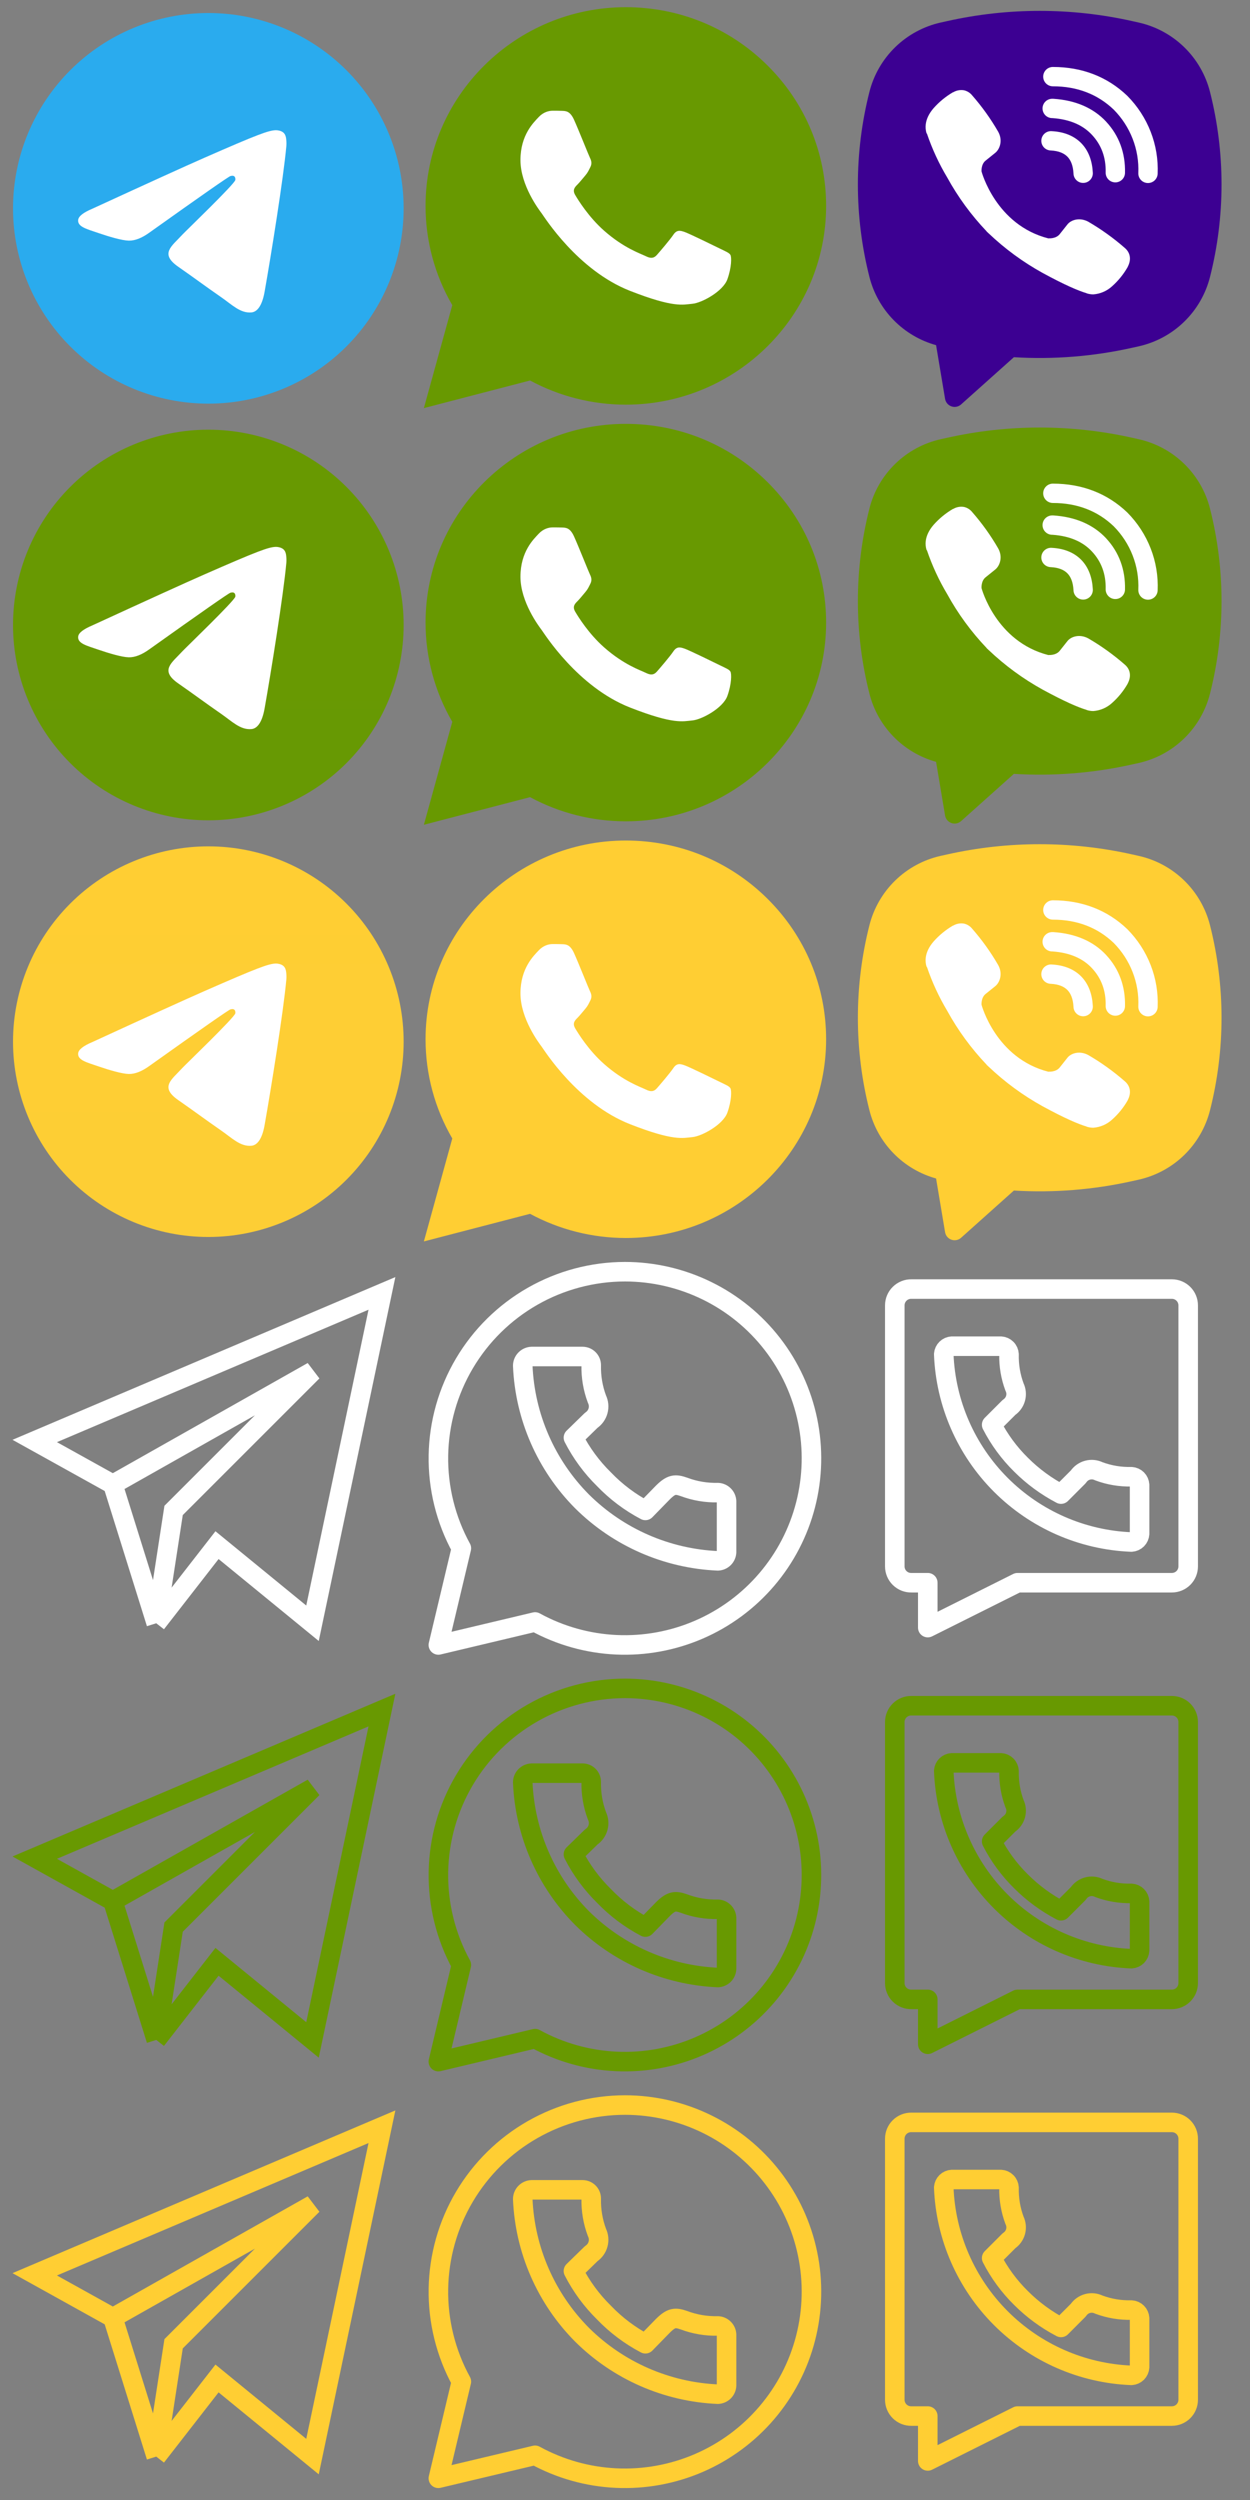 <svg width="96" height="192" viewBox="0 0 96 192" fill="none" xmlns="http://www.w3.org/2000/svg">
<rect x="0" y="0" width="96" height="192" fill="#808080" stroke="none"/>
<path d="M70 99C69.833 98.996 69.667 99.026 69.512 99.088C69.357 99.149 69.216 99.241 69.097 99.358C68.977 99.474 68.882 99.614 68.818 99.767C68.753 99.921 68.72 100.086 68.72 100.253V120.3C68.72 120.467 68.753 120.632 68.818 120.786C68.882 120.94 68.977 121.079 69.097 121.196C69.216 121.313 69.357 121.404 69.512 121.466C69.667 121.527 69.833 121.557 70 121.553H71.253V125L78.147 121.553H90C90.332 121.553 90.651 121.421 90.886 121.186C91.121 120.951 91.253 120.632 91.253 120.3V100.253C91.253 99.921 91.121 99.602 90.886 99.367C90.651 99.132 90.332 99 90 99H70ZM73.133 103.387H76.867C77.03 103.396 77.184 103.465 77.299 103.581C77.415 103.696 77.484 103.85 77.493 104.013C77.472 104.868 77.615 105.719 77.913 106.52C78.045 106.788 78.074 107.094 77.997 107.382C77.92 107.67 77.741 107.92 77.493 108.087L76.16 109.42C76.743 110.556 77.503 111.591 78.413 112.487C79.317 113.391 80.354 114.153 81.487 114.747L82.82 113.413C82.986 113.166 83.237 112.987 83.525 112.91C83.813 112.832 84.119 112.862 84.387 112.993C85.188 113.292 86.039 113.434 86.893 113.413C87.056 113.423 87.21 113.492 87.326 113.607C87.441 113.723 87.51 113.877 87.52 114.04V117.8C87.51 117.963 87.441 118.117 87.326 118.233C87.21 118.348 87.056 118.417 86.893 118.427C83.116 118.277 79.535 116.708 76.863 114.034C74.192 111.36 72.626 107.777 72.48 104C72.493 103.839 72.563 103.689 72.678 103.576C72.793 103.463 72.946 103.396 73.107 103.387H73.133Z" stroke="white" stroke-width="1.5" stroke-linecap="round" stroke-linejoin="round"/>
<g clip-path="url(#clip0_0_1)">
<path d="M48 97.667C45.51 97.669 43.064 98.32 40.901 99.555C38.739 100.789 36.936 102.565 35.668 104.708C34.4 106.851 33.712 109.287 33.67 111.776C33.629 114.266 34.237 116.723 35.433 118.907L33.666 126.333L41.093 124.567C43.009 125.617 45.139 126.216 47.322 126.318C49.504 126.419 51.681 126.02 53.685 125.152C55.69 124.283 57.47 122.968 58.888 121.306C60.307 119.645 61.327 117.681 61.87 115.565C62.413 113.448 62.466 111.236 62.023 109.097C61.581 106.957 60.655 104.947 59.316 103.22C57.978 101.493 56.263 100.095 54.301 99.133C52.34 98.17 50.185 97.669 48 97.667ZM40.833 104.18H44.74C44.917 104.18 45.086 104.25 45.211 104.375C45.336 104.5 45.407 104.67 45.407 104.847C45.385 105.736 45.534 106.621 45.846 107.453C45.981 107.732 46.011 108.05 45.93 108.349C45.849 108.648 45.663 108.907 45.407 109.08L44.04 110.413C44.646 111.597 45.438 112.675 46.386 113.607C47.311 114.57 48.385 115.379 49.566 116L50.9 114.633C51.566 113.967 51.873 113.967 52.526 114.193C53.359 114.506 54.244 114.655 55.133 114.633C55.307 114.641 55.472 114.714 55.596 114.838C55.719 114.961 55.792 115.126 55.8 115.3V119.207C55.792 119.381 55.719 119.546 55.596 119.669C55.472 119.792 55.307 119.865 55.133 119.873C51.212 119.702 47.494 118.077 44.706 115.313C41.939 112.529 40.312 108.809 40.147 104.887C40.148 104.703 40.22 104.527 40.348 104.396C40.476 104.264 40.65 104.187 40.833 104.18Z" stroke="white" stroke-width="1.5" stroke-linecap="round" stroke-linejoin="round"/>
</g>
<path d="M12 124.667L16.667 118.667L24 124.667L29.333 99.333L2.667 110.667L8.667 114M12 124.667L13.333 116L24 105.333L8.667 114M12 124.667L8.667 114" stroke="white" stroke-width="1.5"/>
<path d="M70 131C69.833 130.996 69.667 131.026 69.512 131.088C69.357 131.149 69.216 131.241 69.097 131.358C68.977 131.474 68.882 131.614 68.818 131.767C68.753 131.921 68.72 132.086 68.72 132.253V152.3C68.72 152.467 68.753 152.632 68.818 152.786C68.882 152.94 68.977 153.079 69.097 153.196C69.216 153.313 69.357 153.404 69.512 153.466C69.667 153.527 69.833 153.557 70 153.553H71.253V157L78.147 153.553H90C90.332 153.553 90.651 153.421 90.886 153.186C91.121 152.951 91.253 152.632 91.253 152.3V132.253C91.253 131.921 91.121 131.602 90.886 131.367C90.651 131.132 90.332 131 90 131H70ZM73.133 135.387H76.867C77.03 135.396 77.184 135.465 77.299 135.581C77.415 135.696 77.484 135.85 77.493 136.013C77.472 136.868 77.615 137.719 77.913 138.52C78.045 138.788 78.074 139.094 77.997 139.382C77.92 139.67 77.741 139.92 77.493 140.087L76.16 141.42C76.743 142.556 77.503 143.591 78.413 144.487C79.317 145.391 80.354 146.153 81.487 146.747L82.82 145.413C82.986 145.166 83.237 144.987 83.525 144.91C83.813 144.832 84.119 144.862 84.387 144.993C85.188 145.292 86.039 145.434 86.893 145.413C87.056 145.423 87.21 145.492 87.326 145.607C87.441 145.723 87.51 145.877 87.52 146.04V149.8C87.51 149.963 87.441 150.117 87.326 150.233C87.21 150.348 87.056 150.417 86.893 150.427C83.116 150.277 79.535 148.708 76.863 146.034C74.192 143.36 72.626 139.777 72.48 136C72.493 135.839 72.563 135.689 72.678 135.576C72.793 135.463 72.946 135.396 73.107 135.387H73.133Z" stroke="#689901" stroke-width="1.5" stroke-linecap="round" stroke-linejoin="round"/>
<g clip-path="url(#clip1_0_1)">
<path d="M48 129.667C45.51 129.669 43.064 130.32 40.901 131.555C38.739 132.789 36.936 134.565 35.668 136.708C34.4 138.851 33.712 141.287 33.67 143.776C33.629 146.266 34.237 148.723 35.433 150.907L33.666 158.333L41.093 156.567C43.009 157.617 45.139 158.216 47.322 158.318C49.504 158.419 51.681 158.02 53.685 157.152C55.69 156.283 57.47 154.968 58.888 153.306C60.307 151.645 61.327 149.681 61.87 147.565C62.413 145.448 62.466 143.236 62.023 141.097C61.581 138.957 60.655 136.947 59.316 135.22C57.978 133.493 56.263 132.095 54.301 131.133C52.34 130.17 50.185 129.669 48 129.667ZM40.833 136.18H44.74C44.917 136.18 45.086 136.25 45.211 136.375C45.336 136.5 45.407 136.67 45.407 136.847C45.385 137.736 45.534 138.621 45.846 139.453C45.981 139.732 46.011 140.05 45.93 140.349C45.849 140.648 45.663 140.907 45.407 141.08L44.04 142.413C44.646 143.597 45.438 144.675 46.386 145.607C47.311 146.57 48.385 147.379 49.566 148L50.9 146.633C51.566 145.967 51.873 145.967 52.526 146.193C53.359 146.506 54.244 146.655 55.133 146.633C55.307 146.641 55.472 146.714 55.596 146.838C55.719 146.961 55.792 147.126 55.8 147.3V151.207C55.792 151.381 55.719 151.546 55.596 151.669C55.472 151.792 55.307 151.865 55.133 151.873C51.212 151.702 47.494 150.077 44.706 147.313C41.939 144.529 40.312 140.809 40.147 136.887C40.148 136.703 40.22 136.527 40.348 136.396C40.476 136.264 40.65 136.187 40.833 136.18Z" stroke="#689901" stroke-width="1.5" stroke-linecap="round" stroke-linejoin="round"/>
</g>
<path d="M12 156.667L16.667 150.667L24 156.667L29.333 131.333L2.667 142.667L8.667 146M12 156.667L13.333 148L24 137.333L8.667 146M12 156.667L8.667 146" stroke="#689901" stroke-width="1.5"/>
<path d="M70 163C69.833 162.996 69.667 163.026 69.512 163.088C69.357 163.149 69.216 163.241 69.097 163.358C68.977 163.474 68.882 163.614 68.818 163.767C68.753 163.921 68.72 164.086 68.72 164.253V184.3C68.72 184.467 68.753 184.632 68.818 184.786C68.882 184.94 68.977 185.079 69.097 185.196C69.216 185.313 69.357 185.404 69.512 185.466C69.667 185.527 69.833 185.557 70 185.553H71.253V189L78.147 185.553H90C90.332 185.553 90.651 185.421 90.886 185.186C91.121 184.951 91.253 184.632 91.253 184.3V164.253C91.253 163.921 91.121 163.602 90.886 163.367C90.651 163.132 90.332 163 90 163H70ZM73.133 167.387H76.867C77.03 167.396 77.184 167.465 77.299 167.581C77.415 167.696 77.484 167.85 77.493 168.013C77.472 168.868 77.615 169.719 77.913 170.52C78.045 170.788 78.074 171.094 77.997 171.382C77.92 171.67 77.741 171.92 77.493 172.087L76.16 173.42C76.743 174.556 77.503 175.591 78.413 176.487C79.317 177.391 80.354 178.153 81.487 178.747L82.82 177.413C82.986 177.166 83.237 176.987 83.525 176.91C83.813 176.832 84.119 176.862 84.387 176.993C85.188 177.292 86.039 177.434 86.893 177.413C87.056 177.423 87.21 177.492 87.326 177.607C87.441 177.723 87.51 177.877 87.52 178.04V181.8C87.51 181.963 87.441 182.117 87.326 182.233C87.21 182.348 87.056 182.417 86.893 182.427C83.116 182.277 79.535 180.708 76.863 178.034C74.192 175.36 72.626 171.777 72.48 168C72.493 167.839 72.563 167.689 72.678 167.576C72.793 167.463 72.946 167.396 73.107 167.387H73.133Z" stroke="#FFCE33" stroke-width="1.5" stroke-linecap="round" stroke-linejoin="round"/>
<g clip-path="url(#clip2_0_1)">
<path d="M48 161.667C45.51 161.669 43.064 162.32 40.901 163.555C38.739 164.789 36.936 166.565 35.668 168.708C34.4 170.851 33.712 173.287 33.67 175.776C33.629 178.266 34.237 180.723 35.433 182.907L33.666 190.333L41.093 188.567C43.009 189.617 45.139 190.216 47.322 190.318C49.504 190.419 51.681 190.02 53.685 189.152C55.69 188.283 57.47 186.968 58.888 185.306C60.307 183.645 61.327 181.681 61.87 179.565C62.413 177.448 62.466 175.236 62.023 173.097C61.581 170.957 60.655 168.947 59.316 167.22C57.978 165.493 56.263 164.095 54.301 163.133C52.34 162.17 50.185 161.669 48 161.667ZM40.833 168.18H44.74C44.917 168.18 45.086 168.25 45.211 168.375C45.336 168.5 45.407 168.67 45.407 168.847C45.385 169.736 45.534 170.621 45.846 171.453C45.981 171.732 46.011 172.05 45.93 172.349C45.849 172.648 45.663 172.907 45.407 173.08L44.04 174.413C44.646 175.597 45.438 176.675 46.386 177.607C47.311 178.57 48.385 179.379 49.566 180L50.9 178.633C51.566 177.967 51.873 177.967 52.526 178.193C53.359 178.506 54.244 178.655 55.133 178.633C55.307 178.641 55.472 178.714 55.596 178.838C55.719 178.961 55.792 179.126 55.8 179.3V183.207C55.792 183.381 55.719 183.546 55.596 183.669C55.472 183.792 55.307 183.865 55.133 183.873C51.212 183.702 47.494 182.077 44.706 179.313C41.939 176.529 40.312 172.809 40.147 168.887C40.148 168.703 40.22 168.527 40.348 168.396C40.476 168.264 40.65 168.187 40.833 168.18Z" stroke="#FFCE33" stroke-width="1.5" stroke-linecap="round" stroke-linejoin="round"/>
</g>
<path d="M12 188.667L16.667 182.667L24 188.667L29.333 163.333L2.667 174.667L8.667 178M12 188.667L13.333 180L24 169.333L8.667 178M12 188.667L8.667 178" stroke="#FFCE33" stroke-width="1.5"/>
<g clip-path="url(#clip3_0_1)">
<path d="M32.683 15.809C32.682 18.497 33.39 21.122 34.736 23.436L32.554 31.342L40.708 29.221C42.963 30.439 45.49 31.077 48.058 31.078H48.065C56.542 31.078 63.442 24.233 63.446 15.82C63.447 11.744 61.849 7.911 58.945 5.027C56.041 2.143 52.179 0.554 48.064 0.552C39.586 0.552 32.687 7.396 32.683 15.809" fill="#689901"/>
<path d="M44.085 9.197C43.786 8.539 43.473 8.526 43.189 8.514C42.957 8.504 42.691 8.505 42.426 8.505C42.16 8.505 41.729 8.604 41.364 8.999C40.999 9.394 39.971 10.35 39.971 12.293C39.971 14.237 41.398 16.115 41.596 16.379C41.796 16.642 44.351 20.758 48.397 22.342C51.76 23.657 52.444 23.396 53.174 23.33C53.904 23.264 55.53 22.374 55.861 21.452C56.193 20.53 56.193 19.739 56.094 19.574C55.994 19.409 55.729 19.311 55.331 19.113C54.932 18.916 52.975 17.96 52.61 17.828C52.245 17.696 51.98 17.631 51.715 18.026C51.449 18.421 50.687 19.311 50.454 19.574C50.222 19.838 49.99 19.871 49.592 19.673C49.193 19.475 47.911 19.058 46.39 17.713C45.207 16.666 44.408 15.373 44.175 14.977C43.943 14.582 44.151 14.368 44.35 14.171C44.529 13.994 44.748 13.71 44.948 13.48C45.146 13.249 45.212 13.084 45.345 12.821C45.478 12.557 45.411 12.326 45.312 12.129C45.212 11.931 44.439 9.978 44.085 9.197Z" fill="white"/>
</g>
<rect x="70" y="5" width="20" height="19" fill="white"/>
<path fill-rule="evenodd" clip-rule="evenodd" d="M86.947 1.619C82.273 0.574 77.425 0.574 72.751 1.619L72.248 1.73C70.933 2.024 69.725 2.677 68.759 3.616C67.793 4.555 67.106 5.743 66.774 7.049C65.589 11.718 65.589 16.609 66.774 21.278C67.09 22.523 67.73 23.663 68.629 24.581C69.527 25.5 70.653 26.164 71.891 26.508L72.582 30.632C72.604 30.763 72.661 30.885 72.746 30.987C72.832 31.089 72.943 31.165 73.068 31.209C73.194 31.253 73.328 31.263 73.459 31.237C73.589 31.211 73.71 31.151 73.809 31.063L77.867 27.433C80.912 27.619 83.969 27.375 86.947 26.709L87.452 26.598C88.767 26.304 89.975 25.651 90.941 24.712C91.907 23.773 92.594 22.585 92.926 21.279C94.11 16.61 94.11 11.719 92.926 7.051C92.594 5.744 91.907 4.556 90.94 3.617C89.974 2.678 88.766 2.025 87.451 1.732L86.947 1.619ZM74.005 6.929C73.729 6.889 73.448 6.944 73.207 7.086H73.186C72.629 7.413 72.127 7.825 71.699 8.309C71.343 8.72 71.15 9.136 71.099 9.538C71.069 9.775 71.09 10.016 71.16 10.243L71.187 10.258C71.588 11.436 72.111 12.57 72.75 13.637C73.573 15.135 74.587 16.521 75.766 17.76L75.801 17.81L75.858 17.852L75.892 17.892L75.934 17.927C77.177 19.11 78.566 20.128 80.067 20.958C81.783 21.893 82.824 22.334 83.45 22.518V22.527C83.633 22.584 83.799 22.609 83.967 22.609C84.499 22.57 85.004 22.353 85.399 21.994C85.882 21.566 86.29 21.062 86.609 20.502V20.492C86.907 19.927 86.806 19.395 86.375 19.034C85.51 18.278 84.574 17.607 83.581 17.029C82.915 16.668 82.239 16.886 81.966 17.252L81.382 17.988C81.082 18.354 80.538 18.303 80.538 18.303L80.523 18.312C76.466 17.277 75.382 13.169 75.382 13.169C75.382 13.169 75.332 12.61 75.708 12.325L76.439 11.736C76.789 11.451 77.033 10.777 76.657 10.111C76.083 9.117 75.413 8.181 74.656 7.318C74.491 7.115 74.259 6.976 74.002 6.927L74.005 6.929ZM80.86 5.143C80.663 5.143 80.474 5.221 80.335 5.36C80.196 5.5 80.117 5.689 80.117 5.886C80.117 6.083 80.196 6.272 80.335 6.411C80.474 6.55 80.663 6.629 80.86 6.629C82.74 6.629 84.3 7.242 85.534 8.419C86.169 9.062 86.663 9.824 86.987 10.659C87.313 11.496 87.461 12.389 87.423 13.283C87.418 13.381 87.434 13.478 87.467 13.57C87.501 13.662 87.552 13.746 87.618 13.818C87.752 13.963 87.937 14.049 88.134 14.057C88.331 14.065 88.523 13.995 88.669 13.862C88.814 13.728 88.9 13.543 88.908 13.345C88.954 12.245 88.772 11.148 88.372 10.121C87.971 9.091 87.362 8.153 86.583 7.367L86.568 7.352C85.037 5.889 83.098 5.143 80.86 5.143ZM80.81 7.585C80.613 7.585 80.424 7.664 80.284 7.803C80.145 7.942 80.067 8.131 80.067 8.328C80.067 8.525 80.145 8.714 80.284 8.854C80.424 8.993 80.613 9.071 80.81 9.071H80.835C82.19 9.168 83.177 9.619 83.867 10.361C84.576 11.124 84.943 12.074 84.915 13.248C84.91 13.444 84.984 13.635 85.12 13.778C85.256 13.92 85.444 14.003 85.641 14.007C85.838 14.012 86.028 13.938 86.171 13.802C86.313 13.666 86.396 13.479 86.4 13.282C86.436 11.741 85.94 10.411 84.956 9.35V9.347C83.951 8.269 82.57 7.698 80.909 7.587L80.884 7.584L80.81 7.585ZM80.781 10.074C80.682 10.065 80.582 10.076 80.487 10.107C80.392 10.138 80.304 10.188 80.229 10.253C80.154 10.319 80.092 10.399 80.049 10.488C80.005 10.578 79.98 10.676 79.974 10.775C79.969 10.875 79.984 10.975 80.018 11.068C80.052 11.162 80.105 11.248 80.173 11.321C80.241 11.394 80.324 11.452 80.415 11.493C80.506 11.533 80.604 11.555 80.704 11.557C81.325 11.589 81.722 11.777 81.972 12.028C82.223 12.28 82.41 12.686 82.444 13.32C82.446 13.42 82.468 13.518 82.508 13.609C82.549 13.7 82.608 13.782 82.681 13.85C82.754 13.918 82.84 13.971 82.933 14.005C83.027 14.039 83.127 14.053 83.226 14.048C83.326 14.043 83.423 14.018 83.513 13.974C83.602 13.93 83.682 13.869 83.748 13.793C83.813 13.718 83.862 13.631 83.893 13.536C83.924 13.441 83.936 13.341 83.927 13.242C83.879 12.35 83.6 11.563 83.028 10.983C82.453 10.404 81.67 10.121 80.781 10.074Z" fill="#3C0092"/>
<path d="M16 1C12.023 1 8.205 2.581 5.395 5.393C2.581 8.207 1.001 12.022 1 16C1 19.977 2.582 23.795 5.395 26.607C8.205 29.419 12.023 31 16 31C19.977 31 23.795 29.419 26.605 26.607C29.418 23.795 31 19.977 31 16C31 12.023 29.418 8.205 26.605 5.393C23.795 2.581 19.977 1 16 1Z" fill="url(#paint0_linear_0_1)"/>
<path d="M7.1 16.027C11.396 14.051 14.259 12.749 15.691 12.12C19.785 10.323 20.634 10.011 21.189 10C21.311 9.998 21.582 10.03 21.76 10.181C21.907 10.309 21.948 10.481 21.969 10.602C21.988 10.723 22.013 10.999 21.992 11.215C21.771 13.675 20.811 19.643 20.323 22.398C20.118 23.564 19.711 23.955 19.317 23.993C18.461 24.076 17.812 23.396 16.983 22.823C15.687 21.925 14.955 21.367 13.695 20.491C12.24 19.479 13.184 18.922 14.013 18.014C14.229 17.776 18 14.155 18.072 13.827C18.081 13.786 18.09 13.633 18.003 13.552C17.918 13.471 17.791 13.499 17.699 13.521C17.567 13.552 15.498 14.997 11.483 17.857C10.896 18.284 10.364 18.491 9.885 18.481C9.36 18.469 8.348 18.167 7.595 17.909C6.674 17.592 5.939 17.424 6.004 16.886C6.036 16.606 6.402 16.32 7.1 16.027Z" fill="white"/>
<g clip-path="url(#clip4_0_1)">
<path d="M32.683 47.809C32.682 50.497 33.39 53.122 34.736 55.436L32.554 63.342L40.708 61.221C42.963 62.439 45.49 63.077 48.058 63.078H48.065C56.542 63.078 63.442 56.233 63.446 47.821C63.447 43.744 61.849 39.911 58.945 37.027C56.041 34.143 52.179 32.554 48.064 32.552C39.586 32.552 32.687 39.396 32.683 47.809" fill="#689901"/>
<path d="M44.085 41.197C43.786 40.539 43.473 40.526 43.189 40.514C42.957 40.504 42.691 40.505 42.426 40.505C42.16 40.505 41.729 40.604 41.364 40.999C40.999 41.395 39.971 42.35 39.971 44.294C39.971 46.237 41.398 48.115 41.596 48.379C41.796 48.642 44.351 52.758 48.397 54.342C51.76 55.657 52.444 55.396 53.174 55.33C53.904 55.264 55.53 54.374 55.861 53.452C56.193 52.53 56.193 51.739 56.094 51.574C55.994 51.409 55.729 51.31 55.331 51.113C54.932 50.916 52.975 49.96 52.61 49.828C52.245 49.696 51.98 49.63 51.715 50.026C51.449 50.421 50.687 51.31 50.454 51.574C50.222 51.838 49.99 51.871 49.592 51.673C49.193 51.475 47.911 51.059 46.39 49.713C45.207 48.666 44.408 47.373 44.175 46.977C43.943 46.582 44.151 46.368 44.35 46.171C44.529 45.994 44.748 45.71 44.948 45.48C45.146 45.249 45.212 45.084 45.345 44.821C45.478 44.557 45.411 44.326 45.312 44.129C45.212 43.931 44.439 41.978 44.085 41.197Z" fill="white"/>
</g>
<rect x="70" y="37" width="20" height="19" fill="white"/>
<path fill-rule="evenodd" clip-rule="evenodd" d="M86.947 33.619C82.273 32.574 77.425 32.574 72.751 33.619L72.248 33.73C70.933 34.024 69.725 34.677 68.759 35.616C67.793 36.555 67.106 37.743 66.774 39.049C65.589 43.718 65.589 48.609 66.774 53.278C67.09 54.523 67.73 55.663 68.629 56.581C69.527 57.5 70.653 58.164 71.891 58.508L72.582 62.632C72.604 62.763 72.661 62.885 72.746 62.987C72.832 63.089 72.943 63.165 73.068 63.209C73.194 63.253 73.328 63.263 73.459 63.237C73.589 63.211 73.71 63.151 73.809 63.063L77.867 59.433C80.912 59.619 83.969 59.375 86.947 58.709L87.452 58.598C88.767 58.304 89.975 57.651 90.941 56.712C91.907 55.773 92.594 54.585 92.926 53.279C94.11 48.61 94.11 43.719 92.926 39.05C92.594 37.745 91.907 36.556 90.94 35.617C89.974 34.678 88.766 34.025 87.451 33.732L86.947 33.619ZM74.005 38.929C73.729 38.889 73.448 38.944 73.207 39.086H73.186C72.629 39.413 72.127 39.825 71.699 40.309C71.343 40.721 71.15 41.136 71.099 41.538C71.069 41.775 71.09 42.016 71.16 42.243L71.187 42.258C71.588 43.436 72.111 44.57 72.75 45.637C73.573 47.135 74.587 48.521 75.766 49.76L75.801 49.81L75.858 49.852L75.892 49.892L75.934 49.928C77.177 51.109 78.566 52.128 80.067 52.958C81.783 53.893 82.824 54.334 83.45 54.518V54.527C83.633 54.584 83.799 54.609 83.967 54.609C84.499 54.57 85.004 54.353 85.399 53.994C85.882 53.566 86.29 53.062 86.609 52.502V52.492C86.907 51.927 86.806 51.395 86.375 51.034C85.51 50.278 84.574 49.606 83.581 49.029C82.915 48.668 82.239 48.886 81.966 49.252L81.382 49.988C81.082 50.354 80.538 50.303 80.538 50.303L80.523 50.312C76.466 49.277 75.382 45.169 75.382 45.169C75.382 45.169 75.332 44.61 75.708 44.325L76.439 43.736C76.789 43.451 77.033 42.777 76.657 42.111C76.083 41.117 75.413 40.181 74.656 39.318C74.491 39.115 74.259 38.976 74.002 38.927L74.005 38.929ZM80.86 37.143C80.663 37.143 80.474 37.221 80.335 37.361C80.196 37.5 80.117 37.689 80.117 37.886C80.117 38.083 80.196 38.272 80.335 38.411C80.474 38.55 80.663 38.629 80.86 38.629C82.74 38.629 84.3 39.242 85.534 40.419C86.169 41.062 86.663 41.824 86.987 42.659C87.313 43.496 87.461 44.389 87.423 45.283C87.418 45.381 87.434 45.478 87.467 45.57C87.501 45.661 87.552 45.746 87.618 45.818C87.752 45.963 87.937 46.049 88.134 46.057C88.331 46.065 88.523 45.995 88.669 45.862C88.814 45.728 88.9 45.542 88.908 45.346C88.954 44.245 88.772 43.148 88.372 42.121C87.971 41.091 87.362 40.153 86.583 39.367L86.568 39.352C85.037 37.889 83.098 37.143 80.86 37.143ZM80.81 39.585C80.613 39.585 80.424 39.664 80.284 39.803C80.145 39.942 80.067 40.131 80.067 40.328C80.067 40.525 80.145 40.714 80.284 40.853C80.424 40.993 80.613 41.071 80.81 41.071H80.835C82.19 41.168 83.177 41.619 83.867 42.361C84.576 43.124 84.943 44.074 84.915 45.248C84.91 45.444 84.984 45.635 85.12 45.778C85.256 45.92 85.444 46.003 85.641 46.007C85.838 46.012 86.028 45.938 86.171 45.802C86.313 45.666 86.396 45.479 86.4 45.282C86.436 43.741 85.94 42.411 84.956 41.35V41.347C83.951 40.269 82.57 39.698 80.909 39.587L80.884 39.584L80.81 39.585ZM80.781 42.074C80.682 42.065 80.582 42.077 80.487 42.107C80.392 42.138 80.304 42.188 80.229 42.253C80.154 42.319 80.092 42.399 80.049 42.488C80.005 42.578 79.98 42.676 79.974 42.775C79.969 42.875 79.984 42.975 80.018 43.068C80.052 43.162 80.105 43.248 80.173 43.321C80.241 43.394 80.324 43.452 80.415 43.493C80.506 43.533 80.604 43.555 80.704 43.557C81.325 43.589 81.722 43.777 81.972 44.028C82.223 44.28 82.41 44.686 82.444 45.32C82.446 45.42 82.468 45.518 82.508 45.609C82.549 45.7 82.608 45.782 82.681 45.85C82.754 45.918 82.84 45.971 82.933 46.005C83.027 46.039 83.127 46.053 83.226 46.048C83.326 46.043 83.423 46.018 83.513 45.974C83.602 45.93 83.682 45.869 83.748 45.794C83.813 45.718 83.862 45.631 83.893 45.536C83.924 45.441 83.936 45.341 83.927 45.242C83.879 44.35 83.6 43.563 83.028 42.983C82.453 42.404 81.67 42.121 80.781 42.074Z" fill="#689901"/>
<path d="M16 33C12.023 33 8.205 34.581 5.395 37.393C2.581 40.206 1.001 44.022 1 48C1 51.977 2.582 55.795 5.395 58.607C8.205 61.419 12.023 63 16 63C19.977 63 23.795 61.419 26.605 58.607C29.418 55.795 31 51.977 31 48C31 44.023 29.418 40.205 26.605 37.393C23.795 34.581 19.977 33 16 33Z" fill="url(#paint1_linear_0_1)"/>
<path d="M7.1 48.027C11.396 46.051 14.259 44.749 15.691 44.12C19.785 42.323 20.634 42.011 21.189 42C21.311 41.998 21.582 42.03 21.76 42.181C21.907 42.309 21.948 42.481 21.969 42.602C21.988 42.724 22.013 42.999 21.992 43.215C21.771 45.675 20.811 51.643 20.323 54.398C20.118 55.564 19.711 55.955 19.317 55.993C18.461 56.076 17.812 55.396 16.983 54.823C15.687 53.925 14.955 53.367 13.695 52.491C12.24 51.479 13.184 50.922 14.013 50.014C14.229 49.776 18 46.155 18.072 45.827C18.081 45.786 18.09 45.633 18.003 45.552C17.918 45.471 17.791 45.499 17.699 45.521C17.567 45.552 15.498 46.997 11.483 49.857C10.896 50.284 10.364 50.492 9.885 50.481C9.36 50.469 8.348 50.167 7.595 49.908C6.674 49.592 5.939 49.424 6.004 48.886C6.036 48.606 6.402 48.32 7.1 48.027Z" fill="white"/>
<g clip-path="url(#clip5_0_1)">
<path d="M32.683 79.808C32.682 82.497 33.39 85.122 34.736 87.436L32.554 95.342L40.708 93.221C42.963 94.439 45.49 95.077 48.058 95.078H48.065C56.542 95.078 63.442 88.233 63.446 79.82C63.447 75.744 61.849 71.911 58.945 69.027C56.041 66.143 52.179 64.554 48.064 64.552C39.586 64.552 32.687 71.396 32.683 79.808" fill="#FFCE33"/>
<path d="M44.085 73.197C43.786 72.539 43.473 72.526 43.189 72.514C42.957 72.504 42.691 72.505 42.426 72.505C42.16 72.505 41.729 72.604 41.364 72.999C40.999 73.394 39.971 74.35 39.971 76.293C39.971 78.237 41.398 80.115 41.596 80.379C41.796 80.642 44.351 84.758 48.397 86.342C51.76 87.657 52.444 87.396 53.174 87.33C53.904 87.264 55.53 86.374 55.861 85.452C56.193 84.53 56.193 83.739 56.094 83.574C55.994 83.409 55.729 83.311 55.331 83.113C54.932 82.915 52.975 81.96 52.61 81.828C52.245 81.696 51.98 81.63 51.715 82.026C51.449 82.421 50.687 83.311 50.454 83.574C50.222 83.838 49.99 83.871 49.592 83.673C49.193 83.475 47.911 83.058 46.39 81.713C45.207 80.666 44.408 79.373 44.175 78.977C43.943 78.582 44.151 78.368 44.35 78.171C44.529 77.994 44.748 77.71 44.948 77.48C45.146 77.249 45.212 77.084 45.345 76.821C45.478 76.557 45.411 76.326 45.312 76.129C45.212 75.931 44.439 73.978 44.085 73.197Z" fill="white"/>
</g>
<rect x="70" y="69" width="20" height="19" fill="white"/>
<path fill-rule="evenodd" clip-rule="evenodd" d="M86.947 65.619C82.273 64.574 77.425 64.574 72.751 65.619L72.248 65.73C70.933 66.024 69.725 66.677 68.759 67.616C67.793 68.555 67.106 69.743 66.774 71.049C65.589 75.718 65.589 80.609 66.774 85.278C67.09 86.523 67.73 87.663 68.629 88.581C69.527 89.5 70.653 90.164 71.891 90.507L72.582 94.632C72.604 94.763 72.661 94.885 72.746 94.987C72.832 95.089 72.943 95.165 73.068 95.209C73.194 95.253 73.328 95.263 73.459 95.237C73.589 95.211 73.71 95.151 73.809 95.063L77.867 91.433C80.912 91.619 83.969 91.375 86.947 90.71L87.452 90.598C88.767 90.304 89.975 89.651 90.941 88.713C91.907 87.773 92.594 86.585 92.926 85.279C94.11 80.61 94.11 75.719 92.926 71.05C92.594 69.745 91.907 68.556 90.94 67.617C89.974 66.678 88.766 66.025 87.451 65.732L86.947 65.619ZM74.005 70.929C73.729 70.888 73.448 70.944 73.207 71.086H73.186C72.629 71.413 72.127 71.825 71.699 72.309C71.343 72.721 71.15 73.136 71.099 73.538C71.069 73.775 71.09 74.016 71.16 74.243L71.187 74.258C71.588 75.436 72.111 76.57 72.75 77.637C73.573 79.135 74.587 80.521 75.766 81.76L75.801 81.81L75.858 81.852L75.892 81.892L75.934 81.927C77.177 83.109 78.566 84.128 80.067 84.958C81.783 85.893 82.824 86.334 83.45 86.518V86.527C83.633 86.584 83.799 86.609 83.967 86.609C84.499 86.57 85.004 86.353 85.399 85.994C85.882 85.566 86.29 85.062 86.609 84.502V84.492C86.907 83.927 86.806 83.395 86.375 83.034C85.51 82.278 84.574 81.606 83.581 81.029C82.915 80.668 82.239 80.886 81.966 81.251L81.382 81.988C81.082 82.354 80.538 82.303 80.538 82.303L80.523 82.312C76.466 81.277 75.382 77.169 75.382 77.169C75.382 77.169 75.332 76.61 75.708 76.325L76.439 75.737C76.789 75.451 77.033 74.777 76.657 74.111C76.083 73.117 75.413 72.181 74.656 71.318C74.491 71.115 74.259 70.976 74.002 70.927L74.005 70.929ZM80.86 69.143C80.663 69.143 80.474 69.221 80.335 69.361C80.196 69.5 80.117 69.689 80.117 69.886C80.117 70.083 80.196 70.272 80.335 70.411C80.474 70.55 80.663 70.629 80.86 70.629C82.74 70.629 84.3 71.242 85.534 72.419C86.169 73.062 86.663 73.824 86.987 74.659C87.313 75.496 87.461 76.389 87.423 77.283C87.418 77.381 87.434 77.478 87.467 77.57C87.501 77.662 87.552 77.746 87.618 77.817C87.752 77.963 87.937 78.049 88.134 78.057C88.331 78.065 88.523 77.995 88.669 77.862C88.814 77.728 88.9 77.543 88.908 77.346C88.954 76.245 88.772 75.147 88.372 74.121C87.971 73.091 87.362 72.153 86.583 71.367L86.568 71.352C85.037 69.889 83.098 69.143 80.86 69.143ZM80.81 71.585C80.613 71.585 80.424 71.664 80.284 71.803C80.145 71.942 80.067 72.131 80.067 72.328C80.067 72.525 80.145 72.714 80.284 72.853C80.424 72.993 80.613 73.071 80.81 73.071H80.835C82.19 73.168 83.177 73.619 83.867 74.361C84.576 75.124 84.943 76.074 84.915 77.248C84.91 77.445 84.984 77.635 85.12 77.778C85.256 77.92 85.444 78.003 85.641 78.007C85.838 78.012 86.028 77.938 86.171 77.802C86.313 77.666 86.396 77.479 86.4 77.282C86.436 75.741 85.94 74.411 84.956 73.35V73.347C83.951 72.269 82.57 71.698 80.909 71.587L80.884 71.584L80.81 71.585ZM80.781 74.074C80.682 74.065 80.582 74.076 80.487 74.107C80.392 74.138 80.304 74.188 80.229 74.253C80.154 74.319 80.092 74.399 80.049 74.488C80.005 74.578 79.98 74.676 79.974 74.775C79.969 74.875 79.984 74.975 80.018 75.068C80.052 75.162 80.105 75.248 80.173 75.321C80.241 75.394 80.324 75.452 80.415 75.493C80.506 75.533 80.604 75.555 80.704 75.557C81.325 75.589 81.722 75.777 81.972 76.028C82.223 76.28 82.41 76.686 82.444 77.32C82.446 77.42 82.468 77.518 82.508 77.609C82.549 77.7 82.608 77.782 82.681 77.85C82.754 77.918 82.84 77.971 82.933 78.005C83.027 78.039 83.127 78.053 83.226 78.048C83.326 78.043 83.423 78.018 83.513 77.974C83.602 77.93 83.682 77.869 83.748 77.793C83.813 77.718 83.862 77.631 83.893 77.536C83.924 77.441 83.936 77.341 83.927 77.242C83.879 76.35 83.6 75.563 83.028 74.983C82.453 74.404 81.67 74.121 80.781 74.074Z" fill="#FFCE33"/>
<path d="M16 65C12.023 65 8.205 66.581 5.395 69.393C2.581 72.207 1.001 76.022 1 80C1 83.977 2.582 87.795 5.395 90.607C8.205 93.419 12.023 95 16 95C19.977 95 23.795 93.419 26.605 90.607C29.418 87.795 31 83.977 31 80C31 76.023 29.418 72.205 26.605 69.393C23.795 66.581 19.977 65 16 65Z" fill="url(#paint2_linear_0_1)"/>
<path d="M7.1 80.027C11.396 78.051 14.259 76.749 15.691 76.12C19.785 74.323 20.634 74.011 21.189 74C21.311 73.998 21.582 74.03 21.76 74.181C21.907 74.309 21.948 74.481 21.969 74.603C21.988 74.724 22.013 74.999 21.992 75.215C21.771 77.674 20.811 83.643 20.323 86.398C20.118 87.564 19.711 87.955 19.317 87.993C18.461 88.076 17.812 87.396 16.983 86.823C15.687 85.925 14.955 85.367 13.695 84.491C12.24 83.479 13.184 82.922 14.013 82.013C14.229 81.775 18 78.155 18.072 77.827C18.081 77.786 18.09 77.633 18.003 77.552C17.918 77.471 17.791 77.499 17.699 77.521C17.567 77.552 15.498 78.997 11.483 81.857C10.896 82.284 10.364 82.492 9.885 82.481C9.36 82.469 8.348 82.167 7.595 81.909C6.674 81.592 5.939 81.424 6.004 80.886C6.036 80.606 6.402 80.32 7.1 80.027Z" fill="white"/>
<defs>
<linearGradient id="paint0_linear_0_1" x1="1501" y1="1" x2="1501" y2="3001" gradientUnits="userSpaceOnUse">
<stop stop-color="#2AABEE"/>
<stop offset="1" stop-color="#229ED9"/>
</linearGradient>
<linearGradient id="paint1_linear_0_1" x1="1501" y1="33" x2="1501" y2="3033" gradientUnits="userSpaceOnUse">
<stop stop-color="#689901"/>
<stop offset="1" stop-color="#229ED9"/>
</linearGradient>
<linearGradient id="paint2_linear_0_1" x1="1501" y1="65" x2="1501" y2="3065" gradientUnits="userSpaceOnUse">
<stop stop-color="#FFCE33"/>
<stop offset="1" stop-color="#229ED9"/>
</linearGradient>
<clipPath id="clip0_0_1">
<rect width="32" height="32" fill="white" transform="translate(32 96)"/>
</clipPath>
<clipPath id="clip1_0_1">
<rect width="32" height="32" fill="white" transform="translate(32 128)"/>
</clipPath>
<clipPath id="clip2_0_1">
<rect width="32" height="32" fill="white" transform="translate(32 160)"/>
</clipPath>
<clipPath id="clip3_0_1">
<rect width="32" height="32" fill="white" transform="translate(32)"/>
</clipPath>
<clipPath id="clip4_0_1">
<rect width="32" height="32" fill="white" transform="translate(32 32)"/>
</clipPath>
<clipPath id="clip5_0_1">
<rect width="32" height="32" fill="white" transform="translate(32 64)"/>
</clipPath>
</defs>
</svg>

